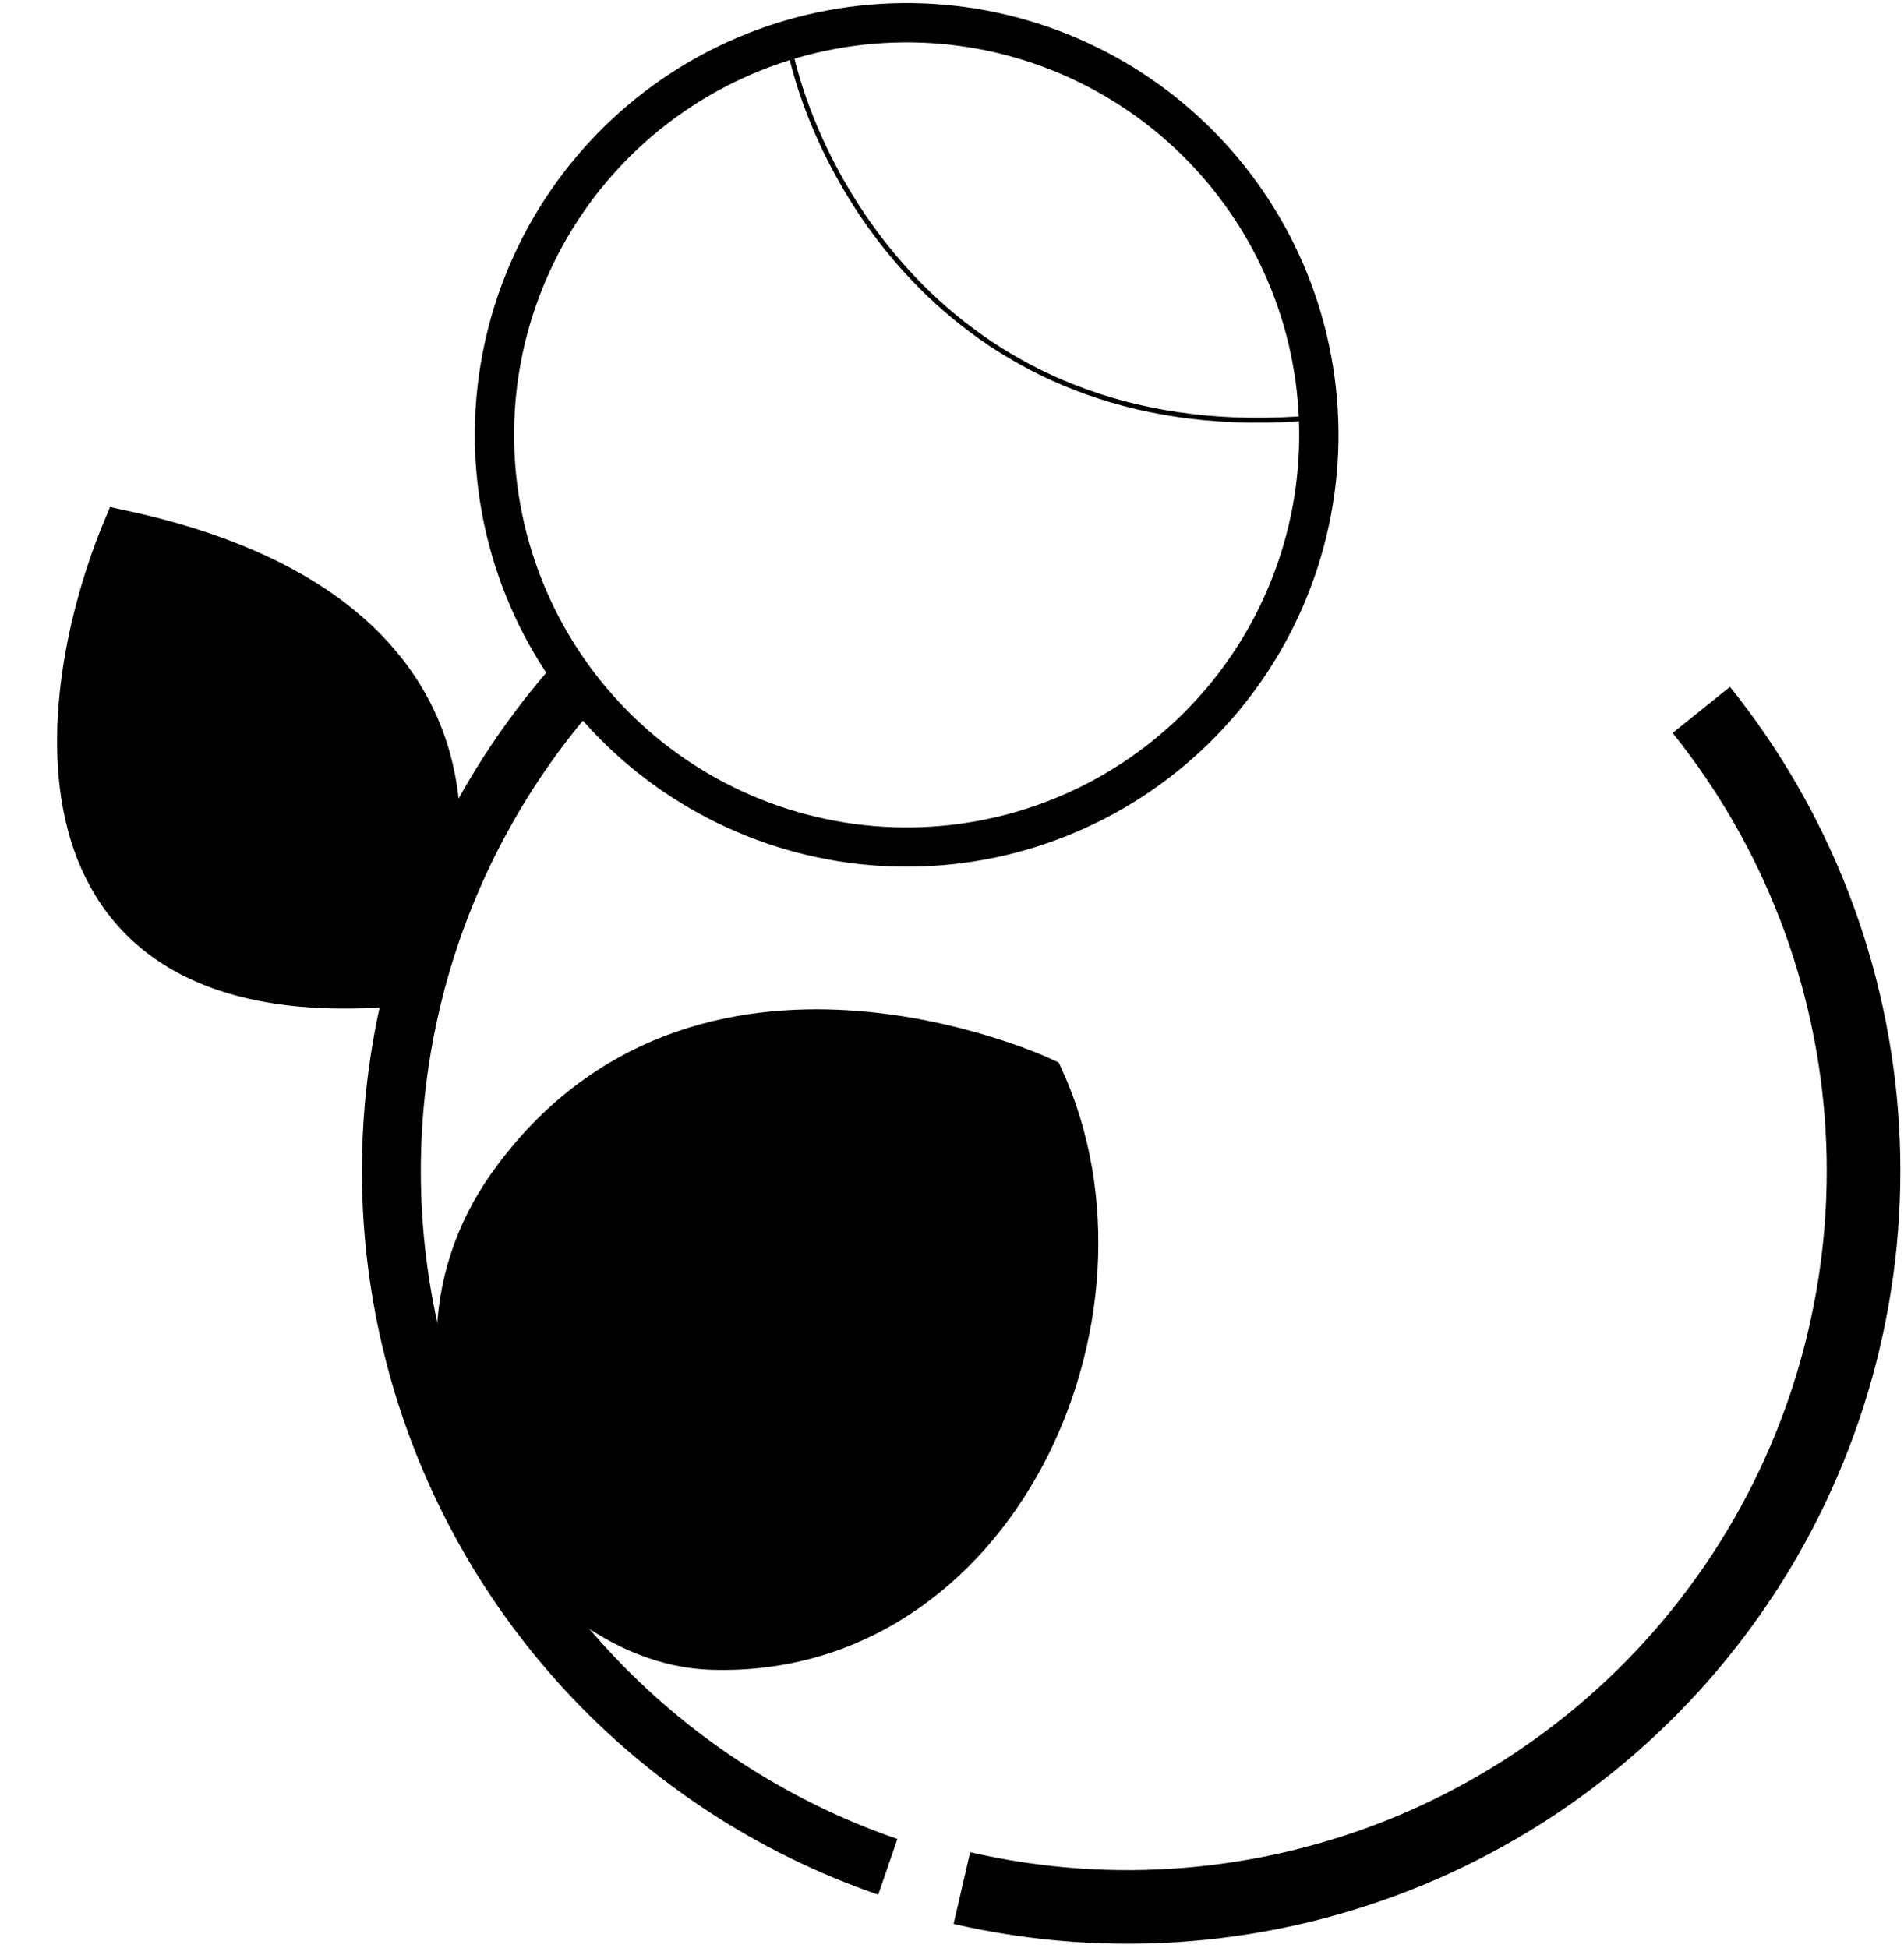 <svg
							width="388"
							height="397"
							viewBox="0 0 388 397"
							fill="none"
							xmlns="http://www.w3.org/2000/svg"
							class="nav__logo-img"
						>
							<path
								d="M196.014 384.784C226.396 391.798 258.208 389.171 287.026 377.266C315.844 365.362 340.237 344.772 356.811 318.362C373.385 291.951 381.317 261.032 379.503 229.904C377.689 198.776 366.221 168.988 346.691 144.681"
								stroke="black"
								stroke-width="15"
								stroke-linejoin="round"
								class="nav__logo-img"
							/>
							<path
								d="M180.919 380.456C157.407 372.359 136.276 358.545 119.429 340.254C102.581 321.964 90.545 299.772 84.404 275.676C78.262 251.579 78.208 226.334 84.245 202.211C90.282 178.088 102.222 155.844 118.991 137.481"
								stroke="black"
								stroke-width="12"
								stroke-linejoin="round"
								class="nav__logo-img"
							/>
							<path
								d="M157.408 168.052C167.838 171.643 178.873 173.146 189.883 172.472C200.894 171.799 211.664 168.964 221.579 164.128C231.493 159.293 240.359 152.552 247.668 144.29C254.978 136.029 260.588 126.408 264.18 115.978C267.771 105.548 269.274 94.513 268.6 83.502C267.927 72.492 265.092 61.722 260.256 51.807C255.421 41.892 248.68 33.027 240.418 25.718C232.157 18.408 222.536 12.797 212.106 9.206C201.676 5.614 190.641 4.112 179.631 4.785C168.62 5.459 157.85 8.294 147.935 13.129C138.021 17.965 129.155 24.706 121.846 32.968C114.536 41.229 108.925 50.85 105.334 61.279C101.742 71.71 100.24 82.745 100.913 93.755C101.587 104.766 104.422 115.536 109.257 125.451C114.093 135.365 120.834 144.23 129.096 151.54C137.357 158.85 146.978 164.46 157.408 168.052L157.408 168.052Z"
								stroke="black"
								stroke-width="8"
								stroke-linejoin="round"
								class="nav__logo-img"
							/>
							<path
								d="M81.638 201.001C94.708 176.889 101.646 124.52 24.836 107.94C10.726 141.967 2.333 208.216 81.638 201.001Z"
								fill="black"
								stroke="black"
								stroke-width="8"
								class="nav__logo-img--fill"
							/>
							<path
								d="M104.001 241.463C75.645 281.111 109.514 334.644 145.013 335.803C202.663 337.684 234.22 268.002 212.352 219.917C212.352 219.917 142.718 187.329 104.001 241.463Z"
								fill="black"
								stroke="black"
								stroke-width="9"
								class="nav__logo-img--fill"
							/>
							<path
								d="M160.757 9.129C166.424 37.129 195.757 91.529 267.757 85.129C264.757 52.462 239.157 -8.471 160.757 9.129Z"
								fill="none"
								stroke="black"
								class="nav__logo-img--fill"
							/>
						</svg>